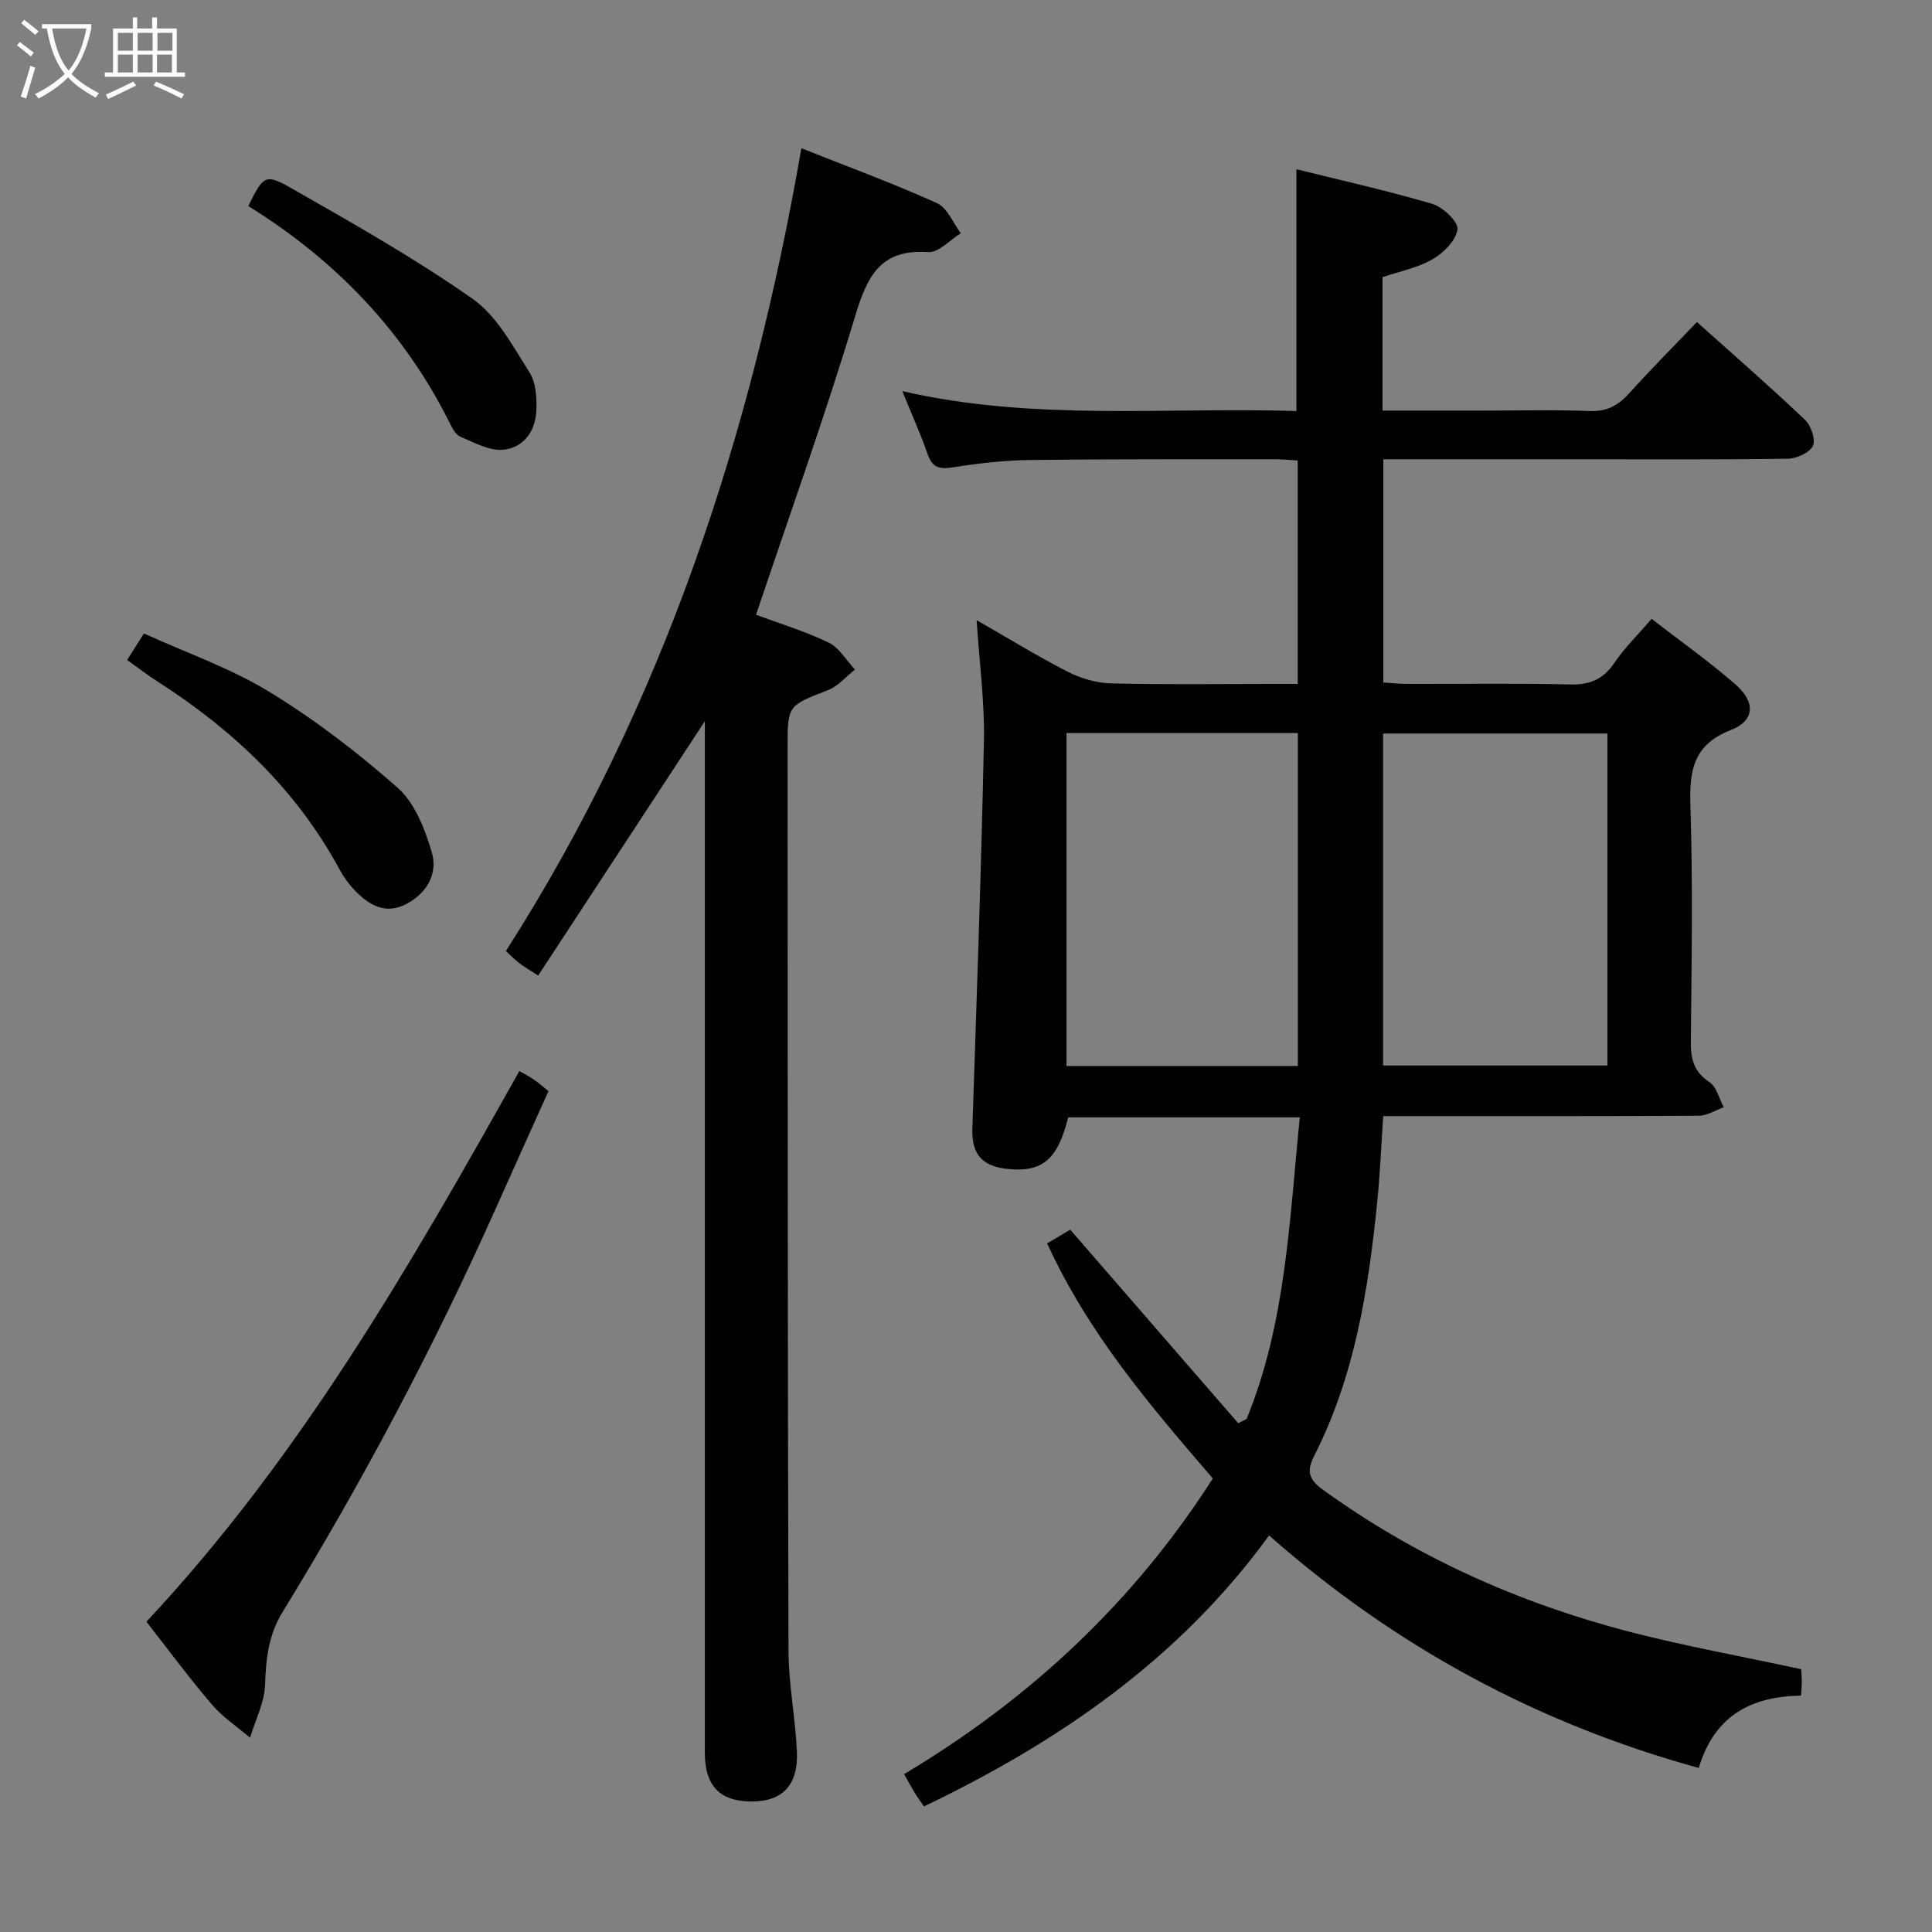 <svg enable-background="new 0 0 400 400" viewBox="0 0 400 400" xmlns="http://www.w3.org/2000/svg"><rect x="0" y="0" width="400" height="400" fill="#808080" stroke="none"/><g fill="#010100"><path d="m372.91 345.59c.04.71.13 1.69.13 2.66.01.81-.09 1.61-.16 2.81-10.23.16-17.9 4.05-21.17 14.98-33.45-9.22-62.88-25.14-88.96-48.14-18.55 25.55-43.46 42.68-71.45 56.1-.72-1.05-1.31-1.84-1.83-2.68-.69-1.13-1.32-2.31-2.28-4.01 25.93-15.48 47.48-35.52 63.91-61.21-13.03-15.13-25.79-30.06-34.3-48.67 1.63-.97 3.39-2.02 4.78-2.84 11.79 13.59 23.29 26.83 34.78 40.07.58-.29 1.15-.59 1.73-.88 8.16-19.89 8.86-41.1 11.02-62.44-16.46 0-32.22 0-47.95 0-2.21 8.84-5.43 11.5-12.81 10.65-5.14-.59-7.2-3.17-7.03-8.32.87-26.77 1.85-53.53 2.39-80.31.16-8.07-.94-16.16-1.51-24.96 6.62 3.79 12.68 7.52 18.99 10.74 2.69 1.37 5.9 2.27 8.9 2.35 10.99.27 21.99.11 32.99.11h5.6c0-15.71 0-30.8 0-46.27-1.78-.09-3.39-.25-5-.25-16.83.02-33.66-.05-50.49.16-5.3.07-10.63.69-15.87 1.51-2.74.43-4.26.17-5.25-2.68-1.46-4.23-3.32-8.32-5.27-13.1 27.21 6.28 54.37 3.28 81.61 4.13 0-16.75 0-33.13 0-50.06 9.33 2.32 18.82 4.42 28.12 7.17 2.2.65 5.42 3.69 5.22 5.26-.29 2.3-2.87 4.89-5.14 6.2-3.09 1.79-6.8 2.5-10.37 3.71v27.63h20.48c7.5 0 15-.2 22.49.09 3.56.13 5.88-1.21 8.14-3.72 4.44-4.93 9.14-9.64 13.98-14.71 7.63 6.84 15.14 13.38 22.36 20.23 1.26 1.19 2.26 4.11 1.65 5.41-.68 1.42-3.35 2.63-5.18 2.66-14.49.21-28.99.12-43.49.12-13.31 0-26.61 0-40.27 0v46.21c1.6.1 3.34.3 5.09.3 11.16.03 22.33-.16 33.49.11 4.08.1 6.88-.97 9.21-4.41 2.11-3.12 4.87-5.81 7.76-9.17 5.95 4.61 11.93 8.82 17.4 13.61 4.16 3.64 3.94 7.48-.96 9.39-7.71 3.01-8.64 8.23-8.41 15.53.52 16.31.25 32.66.09 48.98-.04 3.61.61 6.27 3.86 8.41 1.48.98 2 3.42 2.96 5.2-1.72.61-3.44 1.74-5.17 1.75-19.83.12-39.66.08-59.49.08-1.81 0-3.63 0-5.85 0-.42 6.18-.66 12.1-1.26 17.99-1.83 18.07-4.67 35.93-13.04 52.37-1.59 3.13-1.15 4.83 1.75 6.94 19.23 13.94 40.52 23.45 63.37 29.42 11.71 3.03 23.62 5.17 35.71 7.79zm-152.1-193.83v68.94h47.9c0-23.06 0-45.82 0-68.94-15.89 0-31.64 0-47.9 0zm111.99.11c-15.79 0-31.14 0-46.45 0v68.73h46.45c0-23.03 0-45.65 0-68.73z"/><path d="m165.92 30.69c9.71 3.86 19.04 7.29 28.08 11.37 2.15.97 3.32 4.1 4.93 6.23-2.26 1.38-4.61 4.06-6.76 3.91-9.94-.7-12.65 5.06-15.14 13.32-6.21 20.61-13.5 40.9-20.5 61.76 4.7 1.75 10.05 3.37 15.03 5.76 2.2 1.06 3.65 3.68 5.45 5.59-1.85 1.45-3.49 3.45-5.59 4.26-8.31 3.23-8.36 3.09-8.36 11.92.03 62.32.01 124.64.19 186.95.02 6.95 1.43 13.88 1.74 20.84.32 7.09-3.08 10.48-9.65 10.38-6.39-.1-9.41-3.33-9.41-10.08 0-69.32 0-138.63 0-207.95 0-1.81 0-3.62 0-5.63-11.55 17.63-22.94 35.01-34.51 52.66-2.08-1.36-3.05-1.9-3.92-2.58-.9-.7-1.69-1.52-2.76-2.5 32.54-50.85 50.85-106.83 61.18-166.21z"/><path d="m113.56 225.9c-3.69 8.21-7.37 16.36-11.02 24.53-12.84 28.72-27.56 56.45-44 83.26-2.96 4.82-3.48 9.7-3.66 15.11-.12 3.69-2.01 7.31-3.11 10.97-2.64-2.25-5.63-4.22-7.86-6.82-4.64-5.41-8.87-11.16-13.6-17.19 31.77-33.94 54.62-73.69 77.21-114.01 1.06.61 2.04 1.1 2.93 1.71.95.64 1.81 1.41 3.11 2.44z"/><path d="m26.32 136.65c1.12-1.78 2.07-3.29 3.47-5.5 8.74 3.98 17.9 7.16 25.99 12.1 9.42 5.75 18.32 12.57 26.59 19.89 3.53 3.13 5.6 8.51 7.02 13.27 1.31 4.38-.93 8.47-5.23 10.74-4.28 2.27-7.7.3-10.65-2.74-1.26-1.3-2.36-2.82-3.22-4.41-8.92-16.53-22.09-28.91-37.72-38.93-2.08-1.34-4.04-2.85-6.25-4.42z"/><path d="m51.4 42.66c3.18-6.36 3.45-6.82 9.16-3.56 12.65 7.23 25.4 14.42 37.3 22.78 5.02 3.53 8.3 9.77 11.74 15.17 1.38 2.17 1.58 5.43 1.43 8.15-.22 4.2-2.77 7.6-6.95 7.92-2.86.22-5.94-1.52-8.79-2.71-.93-.39-1.61-1.69-2.12-2.71-9.5-19.12-23.75-33.87-41.77-45.04z"/></g><path d="m6.4 11.7c-1-.8-1.9-1.6-2.9-2.3l.6-.7c.9.7 1.9 1.4 2.9 2.2zm-2.1 8.3c.7-2.1 1.4-4.2 2-6.4.2.1.6.3 1 .4-.7 2.3-1.3 4.4-1.9 6.4zm3-12.8c-1.1-.9-2.1-1.7-2.9-2.4l.6-.7c1 .8 2 1.5 3 2.4zm1.4-1.3v-.9h10.2v.9c-.9 4.2-2.3 7.3-4.1 9.4 1.3 1.4 3.2 2.7 5.7 4-.2.2-.4.5-.7.9-2.5-1.4-4.4-2.7-5.7-4.2-1.4 1.5-3.5 3-6.1 4.4 0 0 0 0-.1-.1-.3-.4-.5-.7-.7-.8 2.7-1.3 4.7-2.8 6.2-4.2-1.8-2.2-3-5.3-3.7-9.4zm9.2 0h-7.1c.6 3.8 1.7 6.7 3.4 8.7 1.7-2 2.9-4.8 3.7-8.7z" fill="#fafbfa"/><path d="m31.6 3.6h.9v2.3h4.1v9.1h1.7v.9h-16.6v-.9h1.7v-9.1h4.1v-2.3h.9v2.3h3.1v-2.3zm-4 13.3.6.8c-1.9.9-3.8 1.9-5.8 2.8-.2-.3-.3-.6-.5-.9 2-.9 3.9-1.8 5.7-2.7zm-3.2-10.1v3.7h3.1v-3.7zm0 4.5v3.7h3.1v-3.7zm4.1-4.5v3.7h3.1v-3.7zm0 4.5v3.7h3.1v-3.7zm9.1 9.1c-2.1-1.1-4.1-2-5.8-2.7l.5-.8c2.2.9 4.1 1.8 5.8 2.6zm-1.9-13.6h-3.1v3.7h3.1zm-3.2 4.5v3.7h3.1v-3.7z" fill="#fafbfa"/></svg>